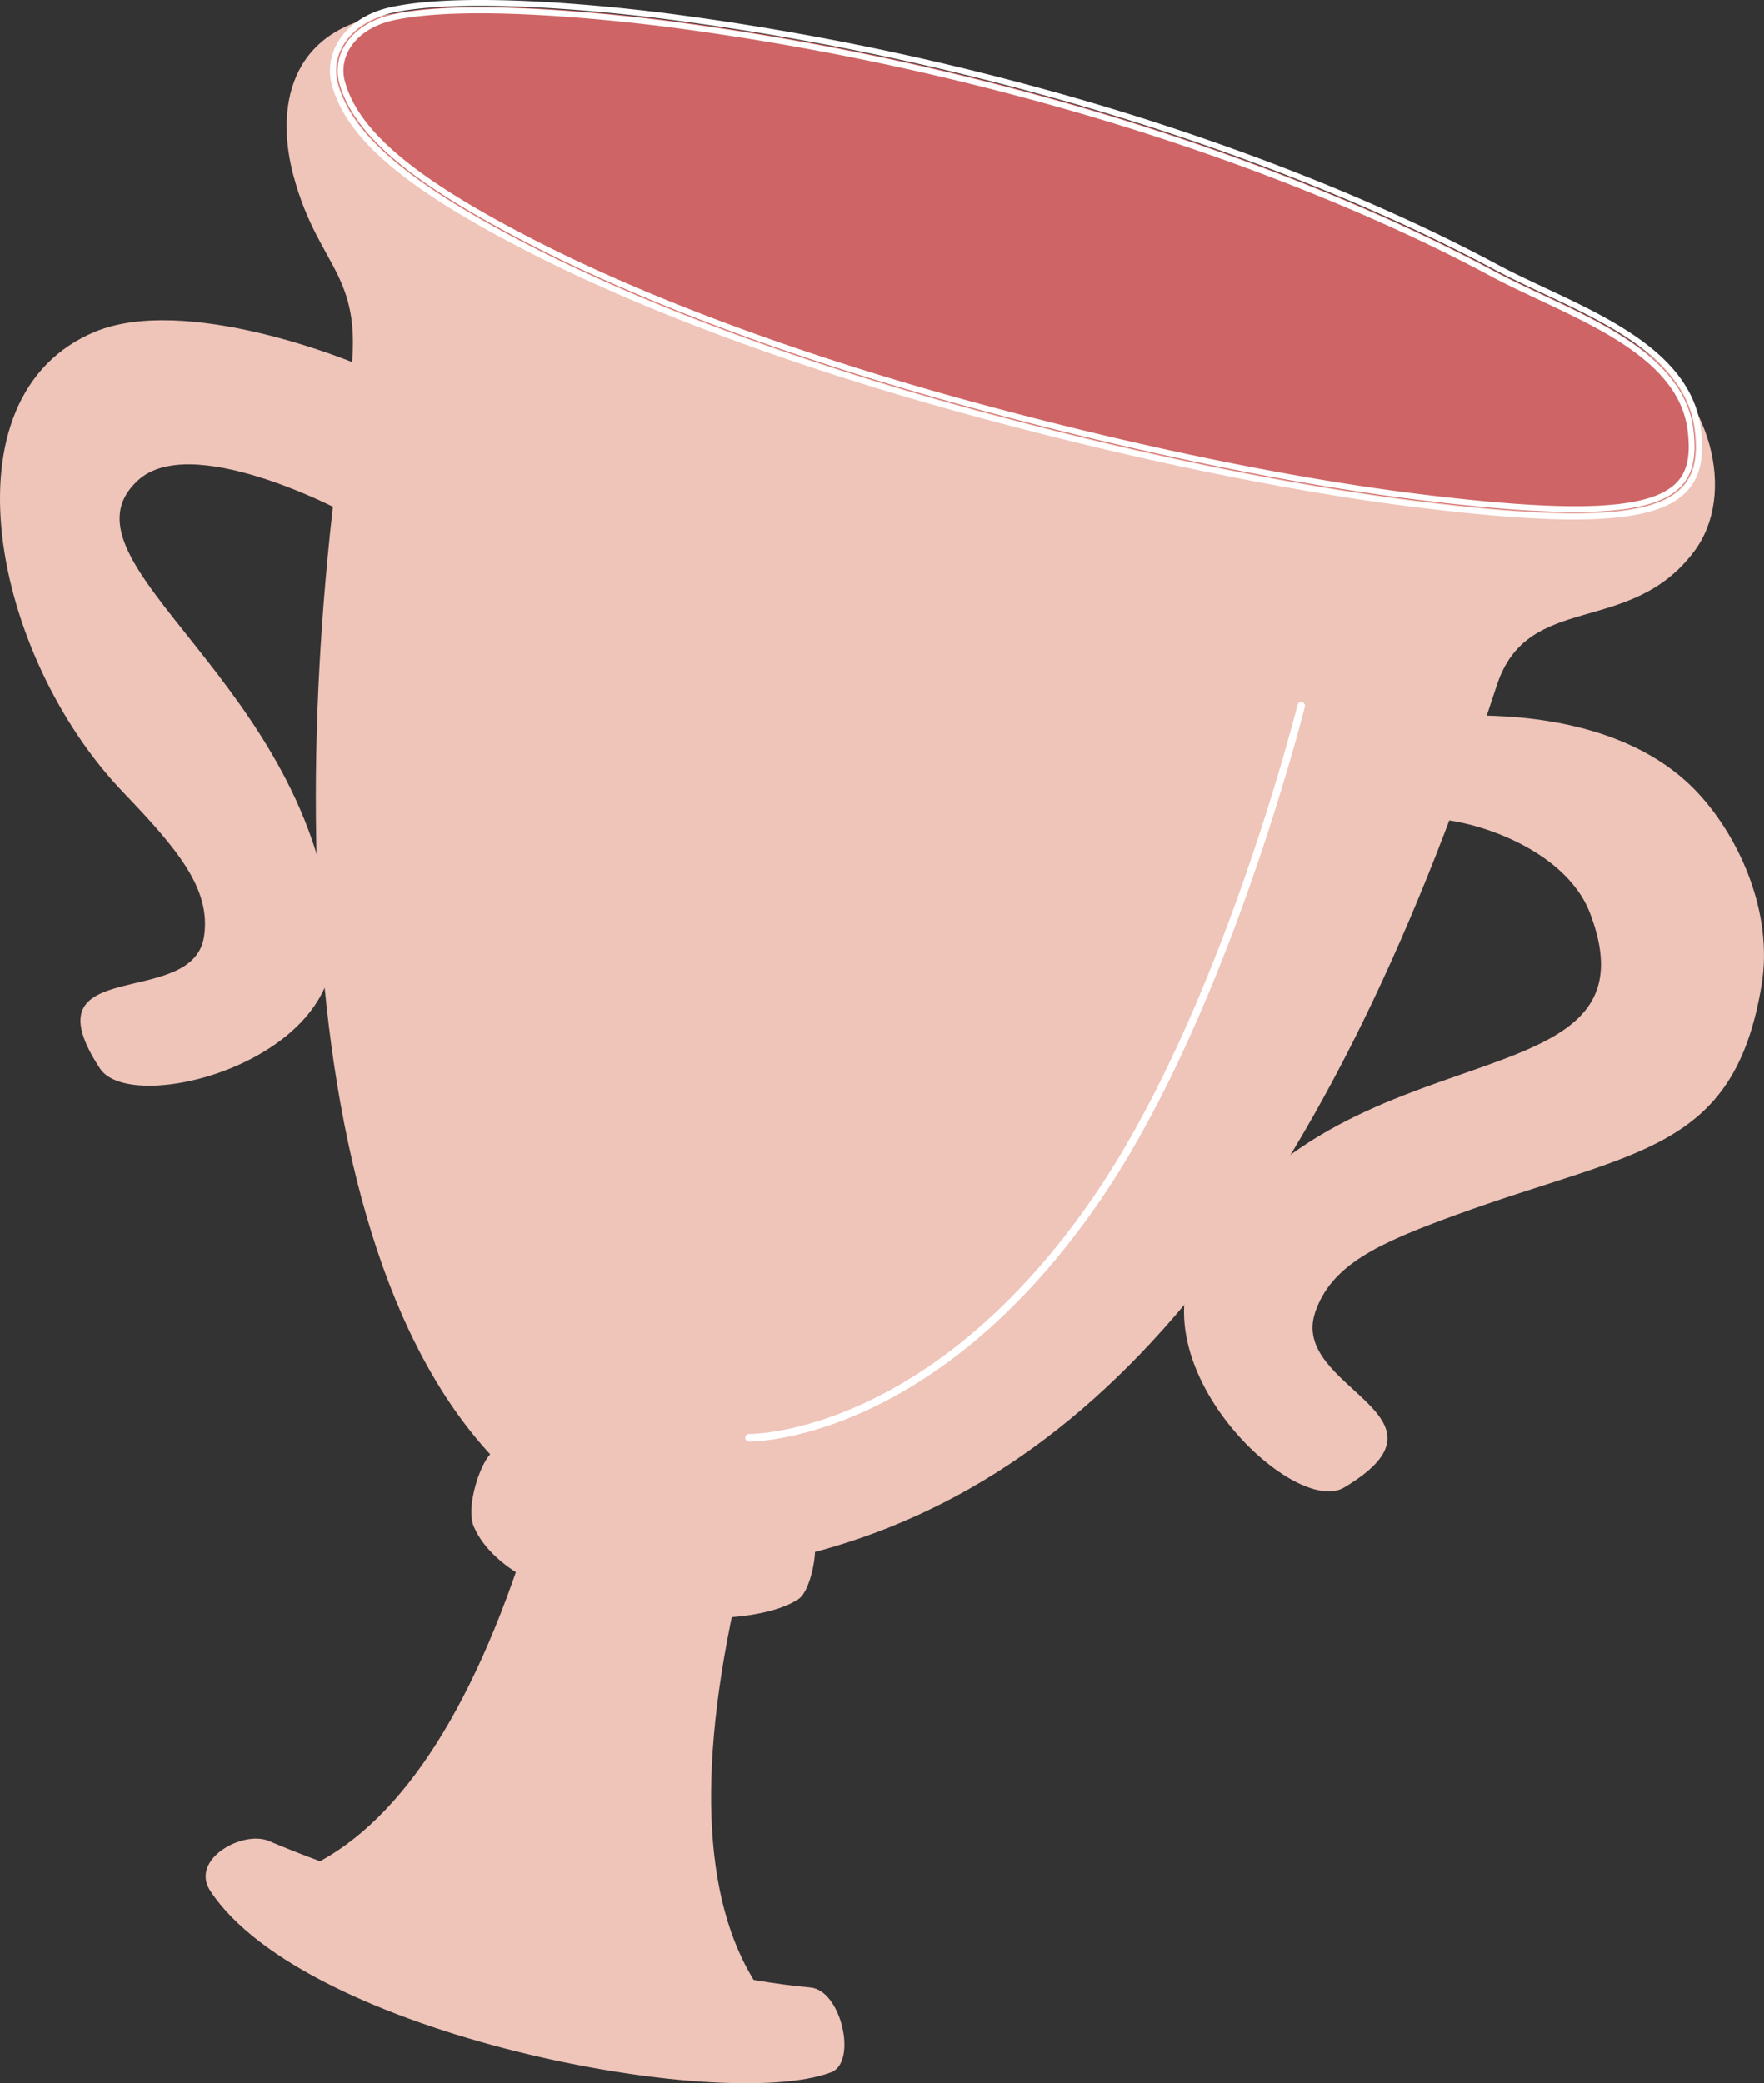 <svg xmlns="http://www.w3.org/2000/svg" viewBox="0 0 600.04 708.38"><rect x="0" y="0" width="600.04" height="708.38" fill="#333333" stroke="none"/><defs><style>.cls-1{fill:#efc4b9;}.cls-2{fill:#ce6465;}.cls-3{fill:none;stroke:#fff;stroke-miterlimit:10;stroke-width:2px;}.cls-4{fill:#fff;}</style></defs><title>Ресурс 3</title><g id="Слой_2" data-name="Слой 2"><g id="Слой_1-2" data-name="Слой 1"><path class="cls-1" d="M100.55,636.79c31.84-12.52,57.75-49.68,77.37-109.4l71.65,19.38c-13.15,61.46-9.51,106.62,11.68,133.48Z"/><path class="cls-1" d="M91.53,626c43.8,18.67,137.72,45.59,184.17,49.8,10.51.95,16,25.44,7,28.83C245.66,718.67,104,692,71.57,643c-7.11-10.75,11-20.81,20-17"/><path class="cls-1" d="M447.3,446.37c5.5-16.38,21.7-23.66,47.61-33.12,61.17-22.33,94.91-21.13,104.32-78.47,4-24.56-7.64-50-21.54-65-22.45-24.3-59.52-26.59-76.8-26.5l-16.3,35.2c12.89-1,47.53,8.93,56.32,32.19C566.08,377.25,455,347,408,426.56c-22.21,37.55,32,89.48,49.2,79.25,41.44-24.72-18.52-33.69-9.88-59.44"/><path class="cls-1" d="M69.41,318.46C71.85,302.37,60.7,289,41.9,269.37c-44.38-46.28-62.34-134.9-9.39-156.62,30-12.3,84.83,8.13,100.15,16.05l-8.59,49.27c-11-6.71-59.69-30.87-77.17-14.7C16.53,191.47,107,232.5,113.22,319.86,116.16,361.1,44.7,379.58,34,363.31,8.25,324,65.56,343.75,69.41,318.46"/><path class="cls-1" d="M556.34,117.19C514.59,90.35,196.3-3.6,133.36,4.7,97.07,9.48,94,38.08,99.84,59.78c8.83,32.79,25,33.07,18.87,72.11-23.6,150.57-15.7,335.6,78,386.19,17.86,9.64,68.6,12.48,68.6,12.48C369,508.79,448.52,418.16,509.14,233c10.53-32.17,45.28-16.24,67.17-45.57,14.59-19.53,5.78-53.7-20-70.24"/><path class="cls-1" d="M169.72,493.36c21.36,11.25,80.94,27,104.78,26.76,5.39-.06,2.12,20.22-2.81,23.56-20.32,13.74-97.07,6.33-110.51-24.56-3.35-7.7,4.17-28.06,8.54-25.76"/><path class="cls-2" d="M481.8,170.18c-43.68-5.42-98-16.67-152.87-31.68-58.78-16.08-110.82-35.46-150.49-56-41.8-21.69-58.71-37.69-63.31-54-2.81-9.95,4-20.71,18.23-23.79,23.15-5,66.76-1.15,92.46,2a934.61,934.61,0,0,1,129,25.88C411.06,48,465.58,69.1,508.33,92c24.78,13.28,64.35,25,67.95,54.1,3.16,25.53-11.67,34.33-94.48,24.06"/><path class="cls-3" d="M535.36,175.64c-13.71,0-31.34-1.4-53.72-4.18-43.74-5.43-98.09-16.69-153-31.72-58.86-16.1-111-35.52-150.74-56.15s-59-37-64-54.75a17.78,17.78,0,0,1,2-14.12c3.35-5.59,9.47-9.59,17.22-11.28C158.2-2,206.41,3,226,5.46A935.89,935.89,0,0,1,355.14,31.38c56.35,15.42,111,36.55,153.8,59.5,4.88,2.62,10.3,5.16,16,7.84C548.23,109.61,574.59,122,577.56,146c1.21,9.78-.32,16.2-4.95,20.83C566.66,172.74,555.06,175.64,535.36,175.64ZM482,168.91c53.64,6.65,79.38,5.51,88.83-3.94,4-4,5.32-9.78,4.21-18.69-2.79-22.6-28.47-34.62-51.12-45.22-5.76-2.71-11.21-5.26-16.16-7.91-42.66-22.87-97.09-43.92-153.26-59.28A932,932,0,0,0,225.66,8c-19.43-2.41-67.3-7.44-92-2.06-7,1.53-12.57,5.11-15.56,10.09a15.24,15.24,0,0,0-1.7,12.09C121.16,45.1,139.9,61,179,81.31c39.6,20.55,91.55,39.89,150.24,55.95C384.11,152.25,438.34,163.5,482,168.91Z"/><path class="cls-2" d="M543.47,141.71c9.86,15.67-85.78,7.4-199.8-23.21S154.07,49.59,154.76,28.77c.67-20.44,83.67,11.92,198.92,33.45,116.08,21.68,180.67,65,189.79,79.49"/><path class="cls-4" d="M254.88,490.19a1.33,1.33,0,0,1-1.38-1.32,1.27,1.27,0,0,1,1.32-1.26c.58,0,61.62.45,117.38-81,43.16-63.07,68.9-166,69.16-167a1.29,1.29,0,0,1,2.5.62c-.26,1-26.12,104.37-69.54,167.84C318.93,489,258.06,490.19,254.88,490.19"/></g></g></svg>